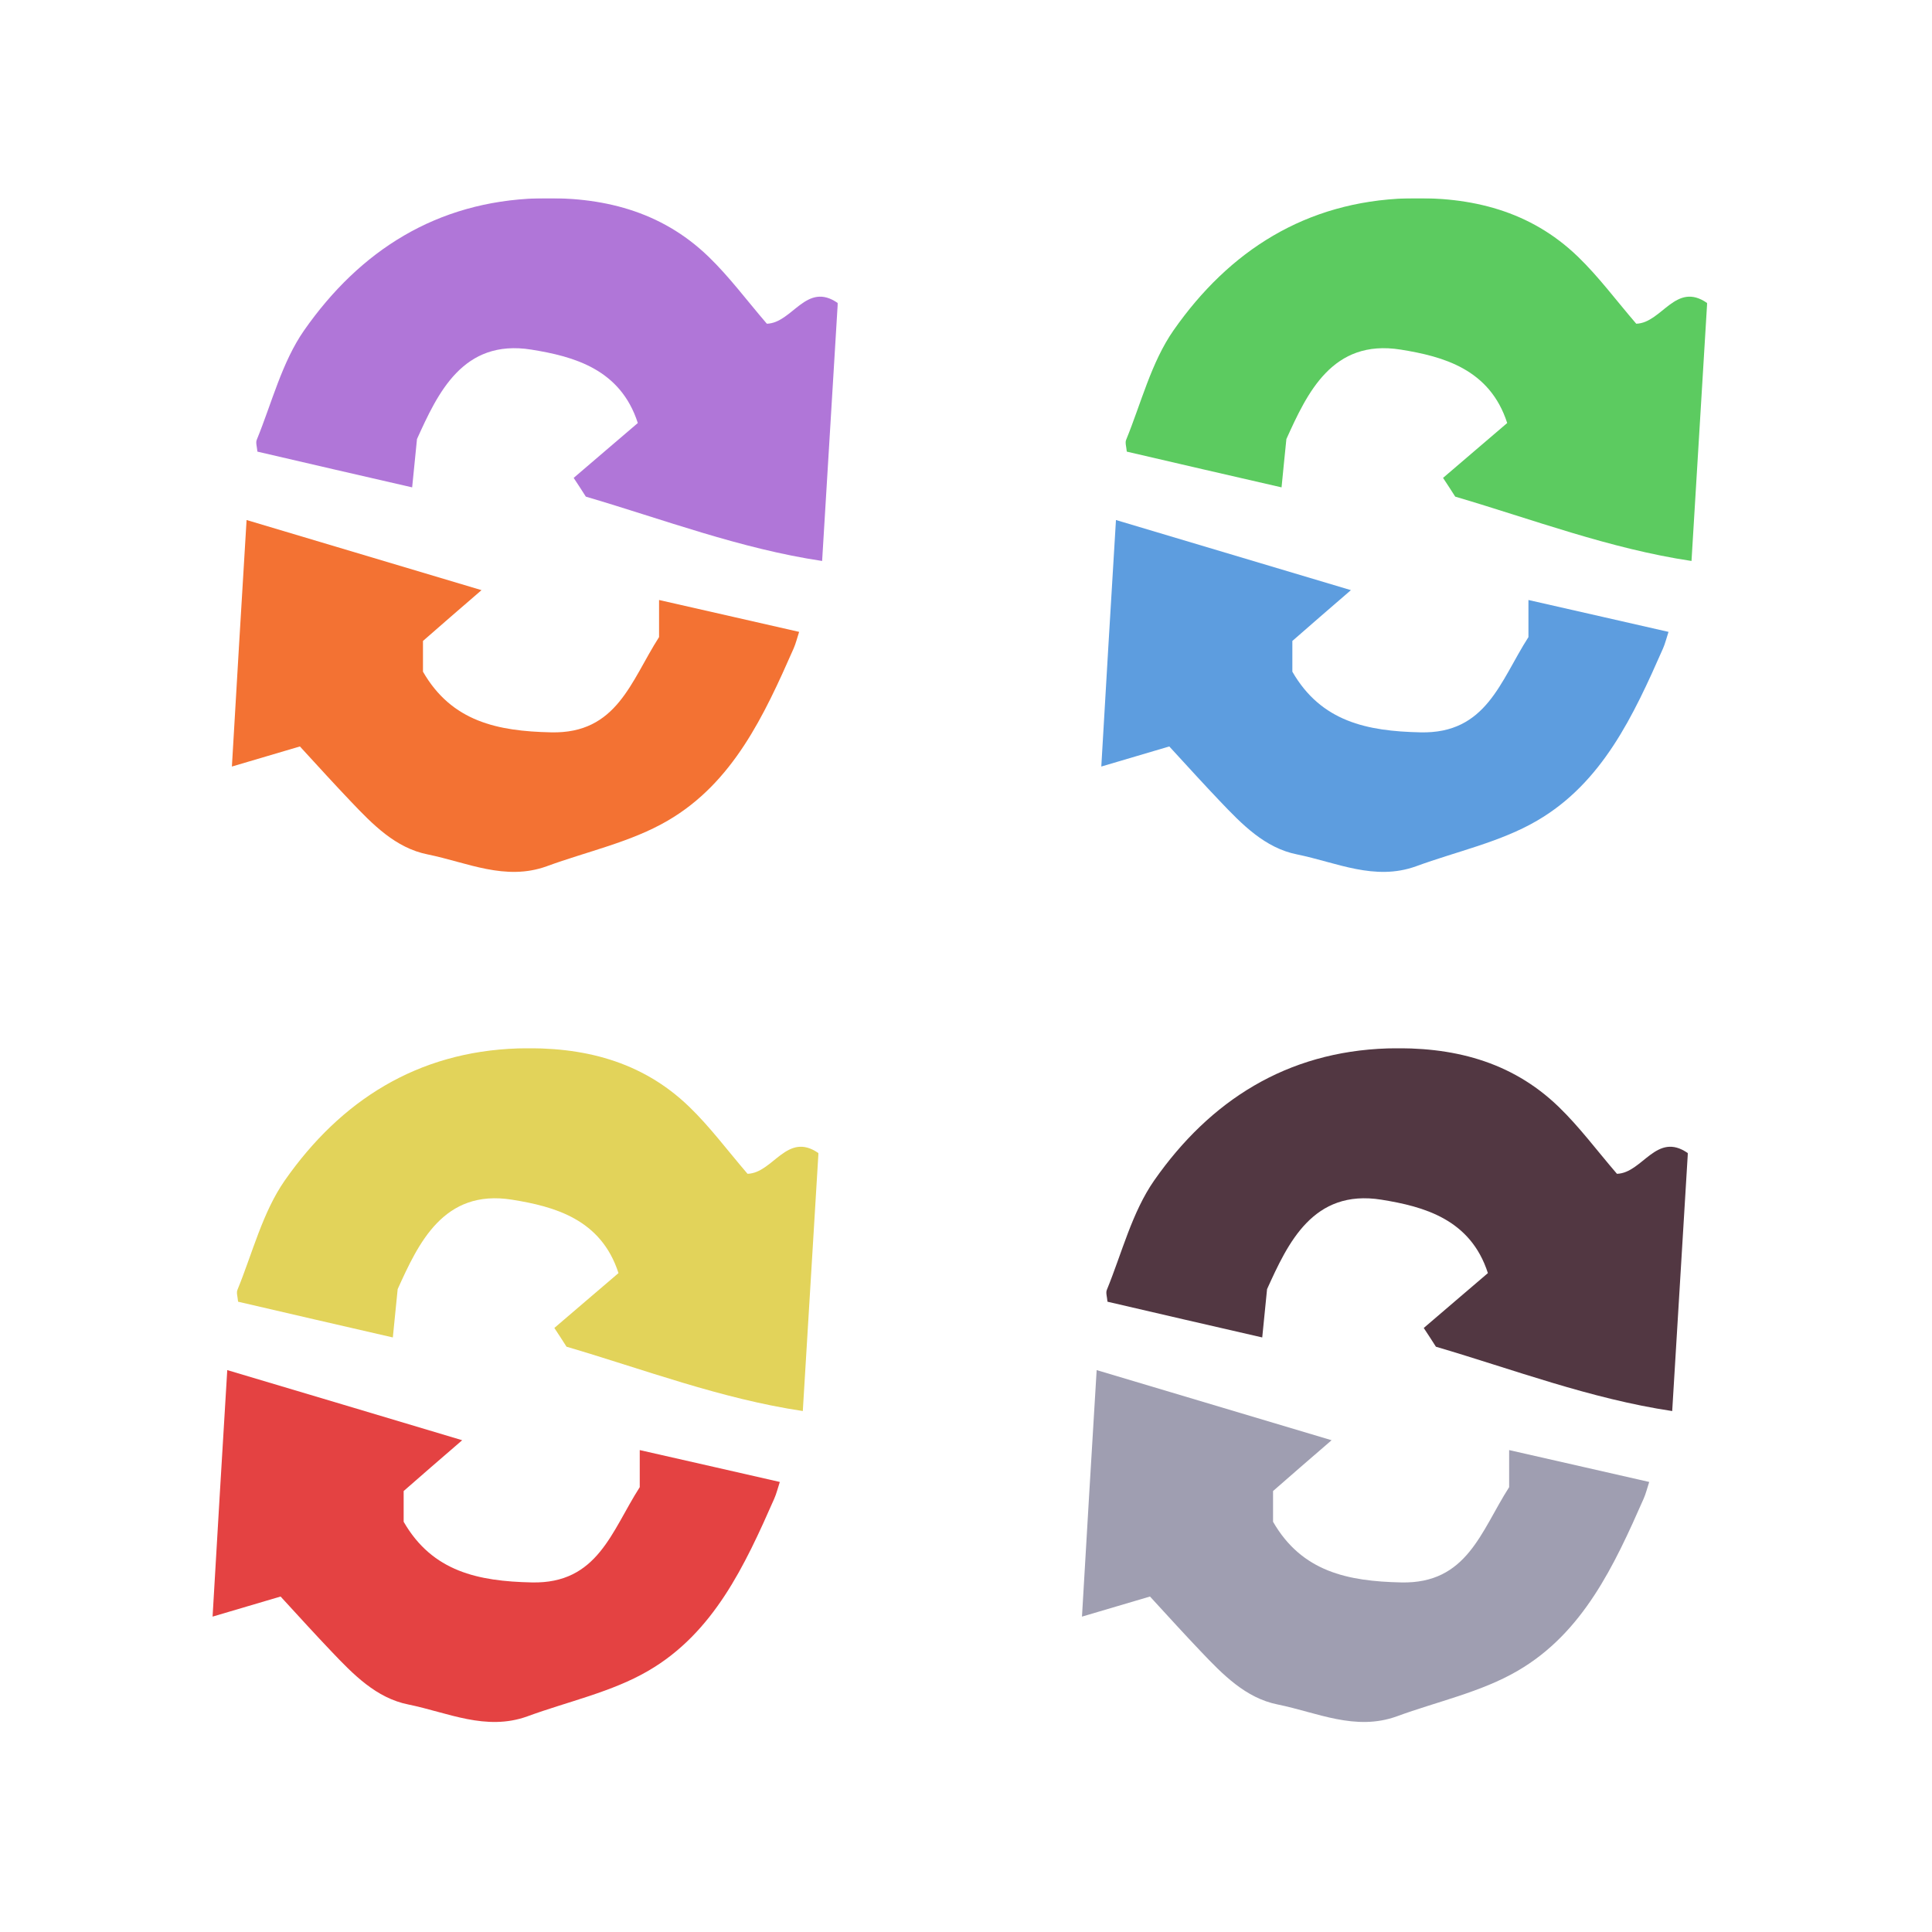 <?xml version="1.0" encoding="iso-8859-1"?>
<!-- Generator: Adobe Illustrator 26.0.1, SVG Export Plug-In . SVG Version: 6.00 Build 0)  -->
<svg version="1.1" xmlns="http://www.w3.org/2000/svg" xmlns:xlink="http://www.w3.org/1999/xlink" x="0px" y="0px"
	 viewBox="0 0 100 100" style="enable-background:new 0 0 100 100;" xml:space="preserve">
<g id="Layer_1">
	<g id="L1_L1_L1_L1_00000094608388010943812520000018104454998296312194_">
		<g>
			<defs>
				<rect id="SVGID_1_" x="11" y="10.26" width="82" height="81.48"/>
			</defs>
			<clipPath id="SVGID_00000173151306424161002590000007844990598677994160_">
				<use xlink:href="#SVGID_1_"  style="overflow:visible;"/>
			</clipPath>
			<g style="clip-path:url(#SVGID_00000173151306424161002590000007844990598677994160_);">
				<defs>
					<rect id="SVGID_00000073696996662170573340000006692865663152660125_" x="11" y="10.26" width="82" height="81.48"/>
				</defs>
				<clipPath id="SVGID_00000097499049222052165240000002245321394682263462_">
					<use xlink:href="#SVGID_00000073696996662170573340000006692865663152660125_"  style="overflow:visible;"/>
				</clipPath>
				<g style="clip-path:url(#SVGID_00000097499049222052165240000002245321394682263462_);">
					<defs>
						<rect id="SVGID_00000163059520444380767130000006624074502597722273_" x="11" y="10.26" width="79.96" height="81.48"/>
					</defs>
					<clipPath id="SVGID_00000085224722242583767960000004673422657920278719_">
						<use xlink:href="#SVGID_00000163059520444380767130000006624074502597722273_"  style="overflow:visible;"/>
					</clipPath>
					<g style="opacity:0.96;clip-path:url(#SVGID_00000085224722242583767960000004673422657920278719_);">
						<g>
							<defs>
								<rect id="SVGID_00000030483157120282527640000010181114109720113332_" x="12" y="10.257" width="31.363" height="34.872"/>
							</defs>
							<clipPath id="SVGID_00000095308706892076257020000010913351289371858595_">
								<use xlink:href="#SVGID_00000030483157120282527640000010181114109720113332_"  style="overflow:visible;"/>
							</clipPath>
							<g style="clip-path:url(#SVGID_00000095308706892076257020000010913351289371858595_);">
								<defs>
									
										<rect id="SVGID_00000063633663219864723070000002276407667883297465_" x="13.264" y="10.26" width="30.092" height="18.776"/>
								</defs>
								<clipPath id="SVGID_00000049194125463337976330000003813933162367318944_">
									<use xlink:href="#SVGID_00000063633663219864723070000002276407667883297465_"  style="overflow:visible;"/>
								</clipPath>
								<path style="clip-path:url(#SVGID_00000049194125463337976330000003813933162367318944_);fill:#AD70D6;" d="M39.693,16.756
									c1.33-0.04,2.04-2.21,3.67-1.07c-0.27,4.39-0.53,8.73-0.81,13.35c-4.26-0.64-8.21-2.15-12.23-3.33
									c-0.22-0.34-0.4-0.63-0.63-0.97c1.08-0.93,2.19-1.87,3.32-2.84c-0.9-2.8-3.33-3.45-5.51-3.8c-3.55-0.57-4.85,2.27-5.92,4.63
									c-0.1,0.96-0.16,1.62-0.25,2.5c-2.83-0.65-5.4-1.24-8.01-1.85c-0.02-0.25-0.1-0.47-0.03-0.62c0.78-1.91,1.3-4.01,2.45-5.66
									c2.89-4.13,6.85-6.66,12.07-6.83c3.34-0.1,6.39,0.64,8.85,3.01C37.743,14.316,38.643,15.536,39.693,16.756"/>
							</g>
							<g style="clip-path:url(#SVGID_00000095308706892076257020000010913351289371858595_);">
								<defs>
									
										<rect id="SVGID_00000074411926408323317500000011300367335716687528_" x="12.003" y="26.916" width="29.362" height="18.213"/>
								</defs>
								<clipPath id="SVGID_00000161614157036636499330000017108437898550347703_">
									<use xlink:href="#SVGID_00000074411926408323317500000011300367335716687528_"  style="overflow:visible;"/>
								</clipPath>
								<path style="clip-path:url(#SVGID_00000161614157036636499330000017108437898550347703_);fill:#F26C2B;" d="M41.363,32.706
									c-0.1,0.3-0.17,0.6-0.29,0.87c-1.52,3.45-3.13,6.93-6.51,8.9c-1.9,1.11-4.16,1.59-6.26,2.36c-2.15,0.78-4.14-0.2-6.16-0.61
									c-1.67-0.33-2.86-1.56-4-2.76c-0.82-0.86-1.62-1.74-2.62-2.83c-1.02,0.3-2.14,0.63-3.52,1.04c0.24-4.15,0.49-8.3,0.76-12.76
									c4,1.19,7.88,2.35,12.16,3.63c-1.18,1.02-2.12,1.83-3.03,2.63v1.59c1.49,2.59,3.87,3.08,6.63,3.14
									c3.42,0.08,4.13-2.66,5.59-4.93v-1.92C36.563,31.616,38.923,32.146,41.363,32.706"/>
							</g>
						</g>
					</g>
					<g style="opacity:0.96;clip-path:url(#SVGID_00000085224722242583767960000004673422657920278719_);">
						<g>
							<defs>
								<rect id="SVGID_00000008871430546681418390000017208103773546811019_" x="57" y="10.257" width="31.363" height="34.872"/>
							</defs>
							<clipPath id="SVGID_00000106126903775192762970000011374732156371122587_">
								<use xlink:href="#SVGID_00000008871430546681418390000017208103773546811019_"  style="overflow:visible;"/>
							</clipPath>
							<g style="clip-path:url(#SVGID_00000106126903775192762970000011374732156371122587_);">
								<defs>
									
										<rect id="SVGID_00000170250588792560914310000012254654036159356579_" x="58.264" y="10.26" width="30.093" height="18.776"/>
								</defs>
								<clipPath id="SVGID_00000077284710952615314240000012847493345486948744_">
									<use xlink:href="#SVGID_00000170250588792560914310000012254654036159356579_"  style="overflow:visible;"/>
								</clipPath>
								<path style="clip-path:url(#SVGID_00000077284710952615314240000012847493345486948744_);fill:#55C95A;" d="M84.692,16.756
									c1.33-0.04,2.04-2.21,3.67-1.07c-0.27,4.39-0.529,8.73-0.81,13.35c-4.259-0.64-8.21-2.15-12.23-3.33
									c-0.22-0.34-0.4-0.63-0.63-0.97c1.08-0.93,2.19-1.87,3.32-2.84c-0.9-2.8-3.33-3.45-5.509-3.8
									c-3.55-0.57-4.851,2.27-5.92,4.63c-0.101,0.96-0.161,1.62-0.25,2.5c-2.83-0.65-5.401-1.24-8.011-1.85
									c-0.02-0.25-0.1-0.47-0.029-0.62c0.779-1.91,1.299-4.01,2.45-5.66c2.889-4.13,6.849-6.66,12.069-6.83
									c3.34-0.1,6.391,0.64,8.851,3.01C82.743,14.316,83.642,15.536,84.692,16.756"/>
							</g>
							<g style="clip-path:url(#SVGID_00000106126903775192762970000011374732156371122587_);">
								<defs>
									
										<rect id="SVGID_00000183945784859191543510000016454251225311419801_" x="57.003" y="26.916" width="29.362" height="18.213"/>
								</defs>
								<clipPath id="SVGID_00000073708540637967282660000017648392032199354808_">
									<use xlink:href="#SVGID_00000183945784859191543510000016454251225311419801_"  style="overflow:visible;"/>
								</clipPath>
								<path style="clip-path:url(#SVGID_00000073708540637967282660000017648392032199354808_);fill:#5699DE;" d="M86.362,32.706
									c-0.1,0.3-0.17,0.6-0.29,0.87c-1.52,3.45-3.13,6.93-6.51,8.9c-1.899,1.11-4.16,1.59-6.26,2.36
									c-2.15,0.78-4.139-0.2-6.16-0.61c-1.67-0.33-2.86-1.56-4-2.76c-0.82-0.86-1.62-1.74-2.62-2.83
									c-1.019,0.3-2.139,0.63-3.519,1.04c0.239-4.15,0.489-8.3,0.759-12.76c4,1.19,7.88,2.35,12.161,3.63
									c-1.181,1.02-2.121,1.83-3.031,2.63v1.59c1.491,2.59,3.87,3.08,6.63,3.14c3.42,0.08,4.13-2.66,5.59-4.93v-1.92
									C81.562,31.616,83.923,32.146,86.362,32.706"/>
							</g>
						</g>
					</g>
					<g style="opacity:0.96;clip-path:url(#SVGID_00000085224722242583767960000004673422657920278719_);">
						<g>
							<defs>
								<rect id="SVGID_00000154412749336048409680000007939094657096983988_" x="11" y="54.257" width="31.363" height="34.872"/>
							</defs>
							<clipPath id="SVGID_00000022547989250985837100000005365149533337635005_">
								<use xlink:href="#SVGID_00000154412749336048409680000007939094657096983988_"  style="overflow:visible;"/>
							</clipPath>
							<g style="clip-path:url(#SVGID_00000022547989250985837100000005365149533337635005_);">
								<defs>
									
										<rect id="SVGID_00000097485263252782884380000017352270426308223637_" x="12.264" y="54.261" width="30.094" height="18.775"/>
								</defs>
								<clipPath id="SVGID_00000010307864178536225640000004600134494556888232_">
									<use xlink:href="#SVGID_00000097485263252782884380000017352270426308223637_"  style="overflow:visible;"/>
								</clipPath>
								<path style="clip-path:url(#SVGID_00000010307864178536225640000004600134494556888232_);fill:#E1D153;" d="M38.693,60.756
									c1.33-0.04,2.04-2.21,3.67-1.07c-0.27,4.389-0.53,8.73-0.81,13.349c-4.26-0.639-8.21-2.149-12.23-3.33
									c-0.22-0.34-0.4-0.63-0.63-0.97c1.08-0.929,2.19-1.87,3.32-2.839c-0.9-2.8-3.33-3.451-5.51-3.8
									c-3.55-0.57-4.85,2.269-5.92,4.63c-0.1,0.96-0.16,1.62-0.25,2.5c-2.83-0.651-5.4-1.241-8.01-1.85
									c-0.02-0.25-0.1-0.471-0.03-0.62c0.78-1.91,1.3-4.011,2.45-5.66c2.89-4.13,6.85-6.66,12.07-6.83
									c3.34-0.1,6.39,0.639,8.85,3.01C36.743,58.316,37.643,59.535,38.693,60.756"/>
							</g>
							<g style="clip-path:url(#SVGID_00000022547989250985837100000005365149533337635005_);">
								<defs>
									
										<rect id="SVGID_00000085939846661478299220000013993746530262058921_" x="11.003" y="70.916" width="29.362" height="18.212"/>
								</defs>
								<clipPath id="SVGID_00000127742560713935328760000009055891991725377952_">
									<use xlink:href="#SVGID_00000085939846661478299220000013993746530262058921_"  style="overflow:visible;"/>
								</clipPath>
								<path style="clip-path:url(#SVGID_00000127742560713935328760000009055891991725377952_);fill:#E33A3A;" d="M40.363,76.706
									c-0.1,0.3-0.17,0.6-0.29,0.87c-1.52,3.449-3.13,6.93-6.51,8.9c-1.9,1.11-4.16,1.589-6.26,2.36
									c-2.15,0.78-4.14-0.2-6.16-0.61c-1.67-0.331-2.86-1.56-4-2.76c-0.82-0.861-1.62-1.74-2.62-2.83
									c-1.02,0.299-2.14,0.63-3.52,1.04c0.24-4.151,0.49-8.3,0.76-12.76c4,1.189,7.88,2.35,12.16,3.63
									c-1.18,1.019-2.12,1.83-3.03,2.63v1.59c1.49,2.589,3.87,3.08,6.63,3.14c3.42,0.079,4.13-2.66,5.59-4.93v-1.92
									C35.563,75.616,37.923,76.145,40.363,76.706"/>
							</g>
						</g>
					</g>
					<g style="opacity:0.96;clip-path:url(#SVGID_00000085224722242583767960000004673422657920278719_);">
						<g>
							<defs>
								<rect id="SVGID_00000121999836390367888620000000728390318492449200_" x="72" y="50.208" width="19.135" height="18.706"/>
							</defs>
							<clipPath id="SVGID_00000067197599904193985520000015466869864017488040_">
								<use xlink:href="#SVGID_00000121999836390367888620000000728390318492449200_"  style="overflow:visible;"/>
							</clipPath>
						</g>
					</g>
					<g style="opacity:0.96;clip-path:url(#SVGID_00000085224722242583767960000004673422657920278719_);">
						<g>
							<defs>
								<rect id="SVGID_00000041254055891333697370000017467702976514589843_" x="54" y="73.208" width="19.135" height="18.706"/>
							</defs>
							<clipPath id="SVGID_00000141422556064856213110000015363501518792340877_">
								<use xlink:href="#SVGID_00000041254055891333697370000017467702976514589843_"  style="overflow:visible;"/>
							</clipPath>
						</g>
					</g>
				</g>
				<g style="clip-path:url(#SVGID_00000097499049222052165240000002245321394682263462_);">
					<defs>
						<rect id="SVGID_00000182523365404189361350000007321284829968135046_" x="57.264" y="54.26" width="30.094" height="18.776"/>
					</defs>
					<clipPath id="SVGID_00000047021828917392853650000008152889746157704372_">
						<use xlink:href="#SVGID_00000182523365404189361350000007321284829968135046_"  style="overflow:visible;"/>
					</clipPath>
					<path style="clip-path:url(#SVGID_00000047021828917392853650000008152889746157704372_);fill:#523742;" d="M83.693,60.756
						c1.33-0.04,2.04-2.21,3.67-1.07c-0.27,4.39-0.53,8.73-0.81,13.35c-4.26-0.64-8.21-2.15-12.23-3.33
						c-0.22-0.34-0.4-0.63-0.63-0.97c1.08-0.93,2.19-1.87,3.32-2.84c-0.9-2.8-3.33-3.45-5.51-3.8c-3.55-0.57-4.85,2.27-5.92,4.63
						c-0.1,0.96-0.16,1.62-0.25,2.5c-2.83-0.65-5.4-1.24-8.01-1.85c-0.02-0.25-0.1-0.47-0.03-0.62c0.78-1.91,1.3-4.01,2.45-5.66
						c2.89-4.13,6.85-6.66,12.07-6.83c3.34-0.1,6.39,0.64,8.85,3.01C81.743,58.316,82.643,59.536,83.693,60.756"/>
				</g>
				<g style="clip-path:url(#SVGID_00000097499049222052165240000002245321394682263462_);">
					<defs>
						<rect id="SVGID_00000054261806314234028950000005863106142470092475_" x="56.003" y="70.916" width="29.36" height="18.212"/>
					</defs>
					<clipPath id="SVGID_00000125583914129573480170000010132181921125313930_">
						<use xlink:href="#SVGID_00000054261806314234028950000005863106142470092475_"  style="overflow:visible;"/>
					</clipPath>
					<path style="clip-path:url(#SVGID_00000125583914129573480170000010132181921125313930_);fill:#9F9EB1;" d="M85.363,76.706
						c-0.1,0.3-0.17,0.6-0.29,0.87c-1.52,3.45-3.13,6.93-6.51,8.9c-1.9,1.11-4.16,1.59-6.26,2.36c-2.15,0.78-4.14-0.2-6.16-0.61
						c-1.67-0.33-2.86-1.56-4-2.76c-0.82-0.86-1.62-1.74-2.62-2.83c-1.02,0.3-2.14,0.63-3.52,1.04c0.24-4.15,0.49-8.3,0.76-12.76
						c4,1.19,7.88,2.35,12.16,3.63c-1.18,1.02-2.12,1.83-3.03,2.63v1.59c1.49,2.59,3.87,3.08,6.63,3.14
						c3.42,0.08,4.13-2.66,5.59-4.93v-1.92C80.563,75.616,82.923,76.146,85.363,76.706"/>
				</g>
			</g>
		</g>
	</g>
</g>
<g id="Layer_2">
	<g id="Layer_3">
	</g>
</g>
</svg>
